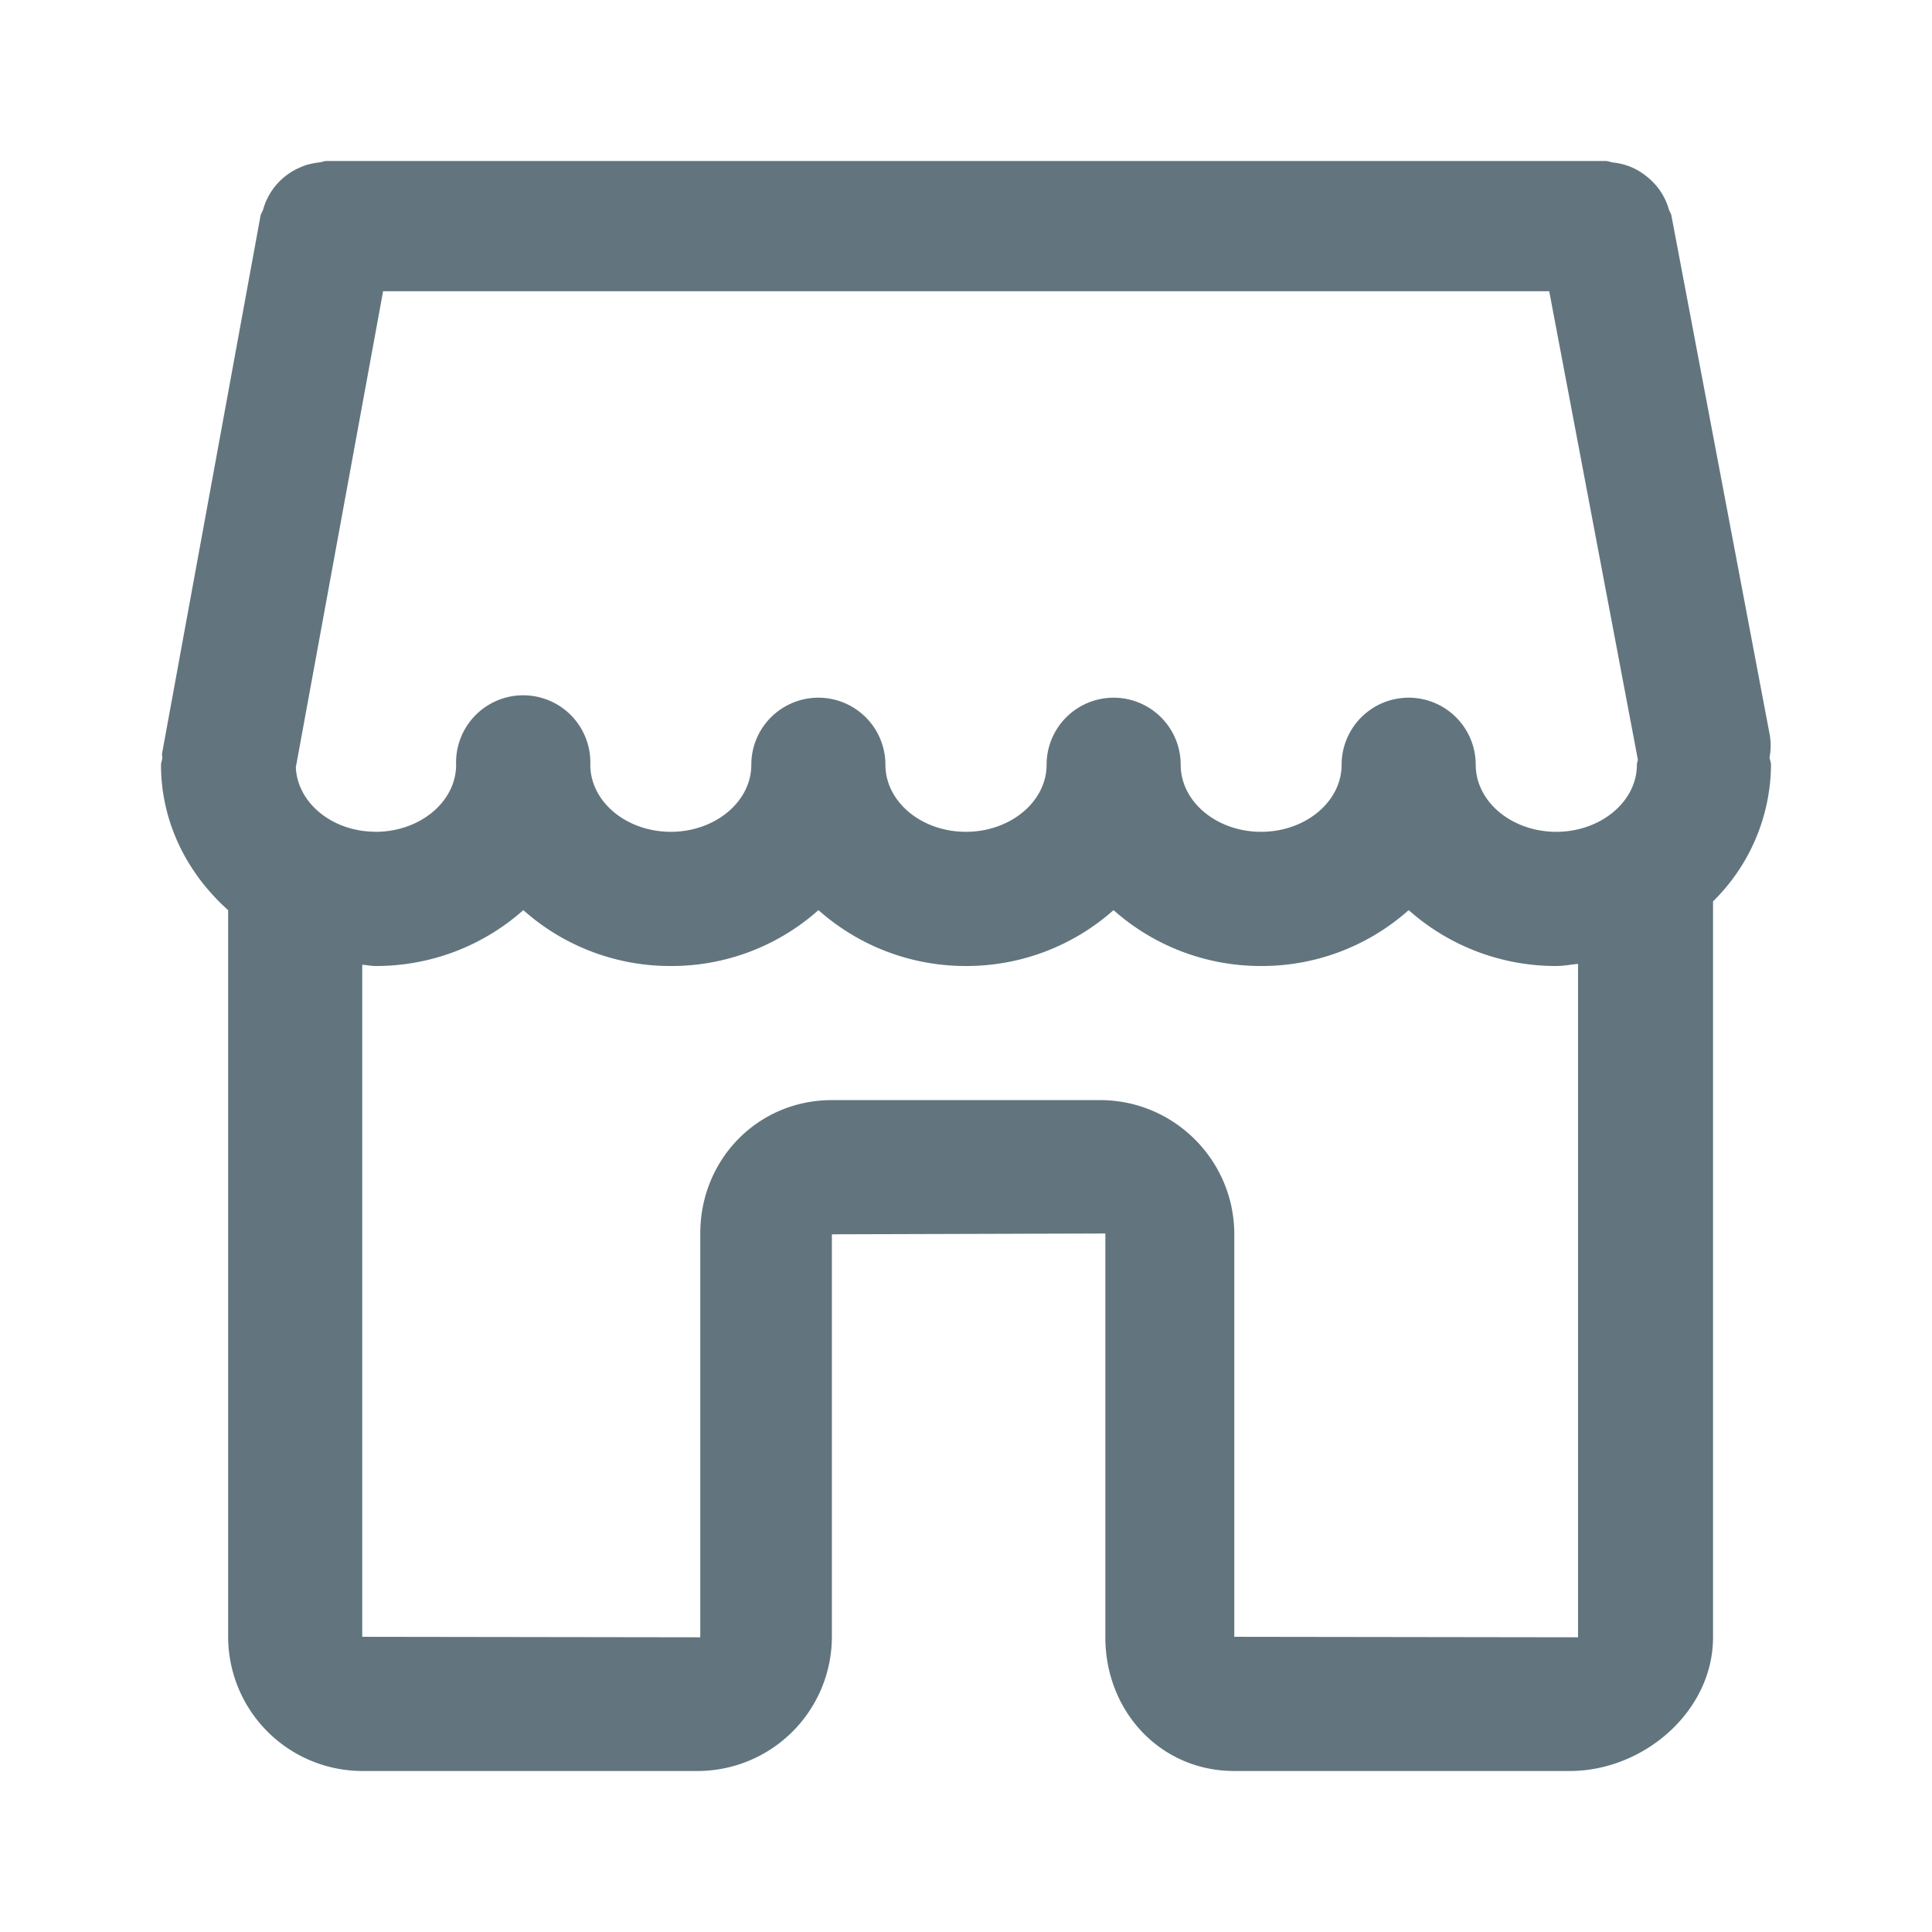 <svg xmlns="http://www.w3.org/2000/svg" fill="none" viewBox="0 0 24 24"><path fill="#62757E" fill-rule="evenodd" d="M22 9.5a2.4 2.4 0 0 1-.72 1.697v9.142c0 .919-.861 1.661-1.78 1.661h-4.167c-.918 0-1.602-.742-1.602-1.661v-5.016l-3.397.01v5A1.67 1.67 0 0 1 8.667 22H4.5a1.67 1.67 0 0 1-1.666-1.667v-9.027C2.323 10.85 2 10.212 2 9.5c0-.027.013-.05.015-.075.003-.026-.006-.05 0-.075l1.221-6.668c.006-.03.025-.054.034-.083a.8.8 0 0 1 .395-.489 1 1 0 0 1 .133-.058 1 1 0 0 1 .171-.035C4 2.014 4.026 2 4.056 2h15.888c.032 0 .059.014.09.018a.8.8 0 0 1 .306.095.9.9 0 0 1 .24.2.8.8 0 0 1 .15.283c.009.03.027.052.033.082l1.223 6.459a.8.8 0 0 1-.004.273c.004.03.018.058.018.09M4.5 20.333l4.199.006v-5.016c0-.92.715-1.657 1.635-1.657h3.332c.92 0 1.667.749 1.667 1.667v5l4.27.006v-8.365c-.09.008-.178.026-.271.026a2.75 2.75 0 0 1-1.833-.694 2.74 2.74 0 0 1-1.833.694 2.75 2.75 0 0 1-1.833-.694A2.75 2.75 0 0 1 12 12a2.75 2.75 0 0 1-1.833-.694A2.74 2.74 0 0 1 8.333 12a2.74 2.74 0 0 1-1.832-.694A2.75 2.75 0 0 1 4.666 12c-.057 0-.11-.012-.166-.016zm.166-10c.552 0 1-.374 1-.833a.834.834 0 1 1 1.667 0c0 .46.45.833 1 .833.551 0 1-.374 1-.833a.833.833 0 1 1 1.666 0c0 .46.448.833 1 .833s1.002-.374 1.002-.833a.833.833 0 1 1 1.666 0c0 .46.448.833.999.833s1-.374 1-.833a.833.833 0 1 1 1.666 0c0 .46.449.833 1 .833.552 0 1.002-.374 1.002-.833 0-.022.01-.042.012-.064l-1.101-5.818H4.759L3.675 9.532c.02.444.454.8.991.8" clip-rule="evenodd"/></svg>